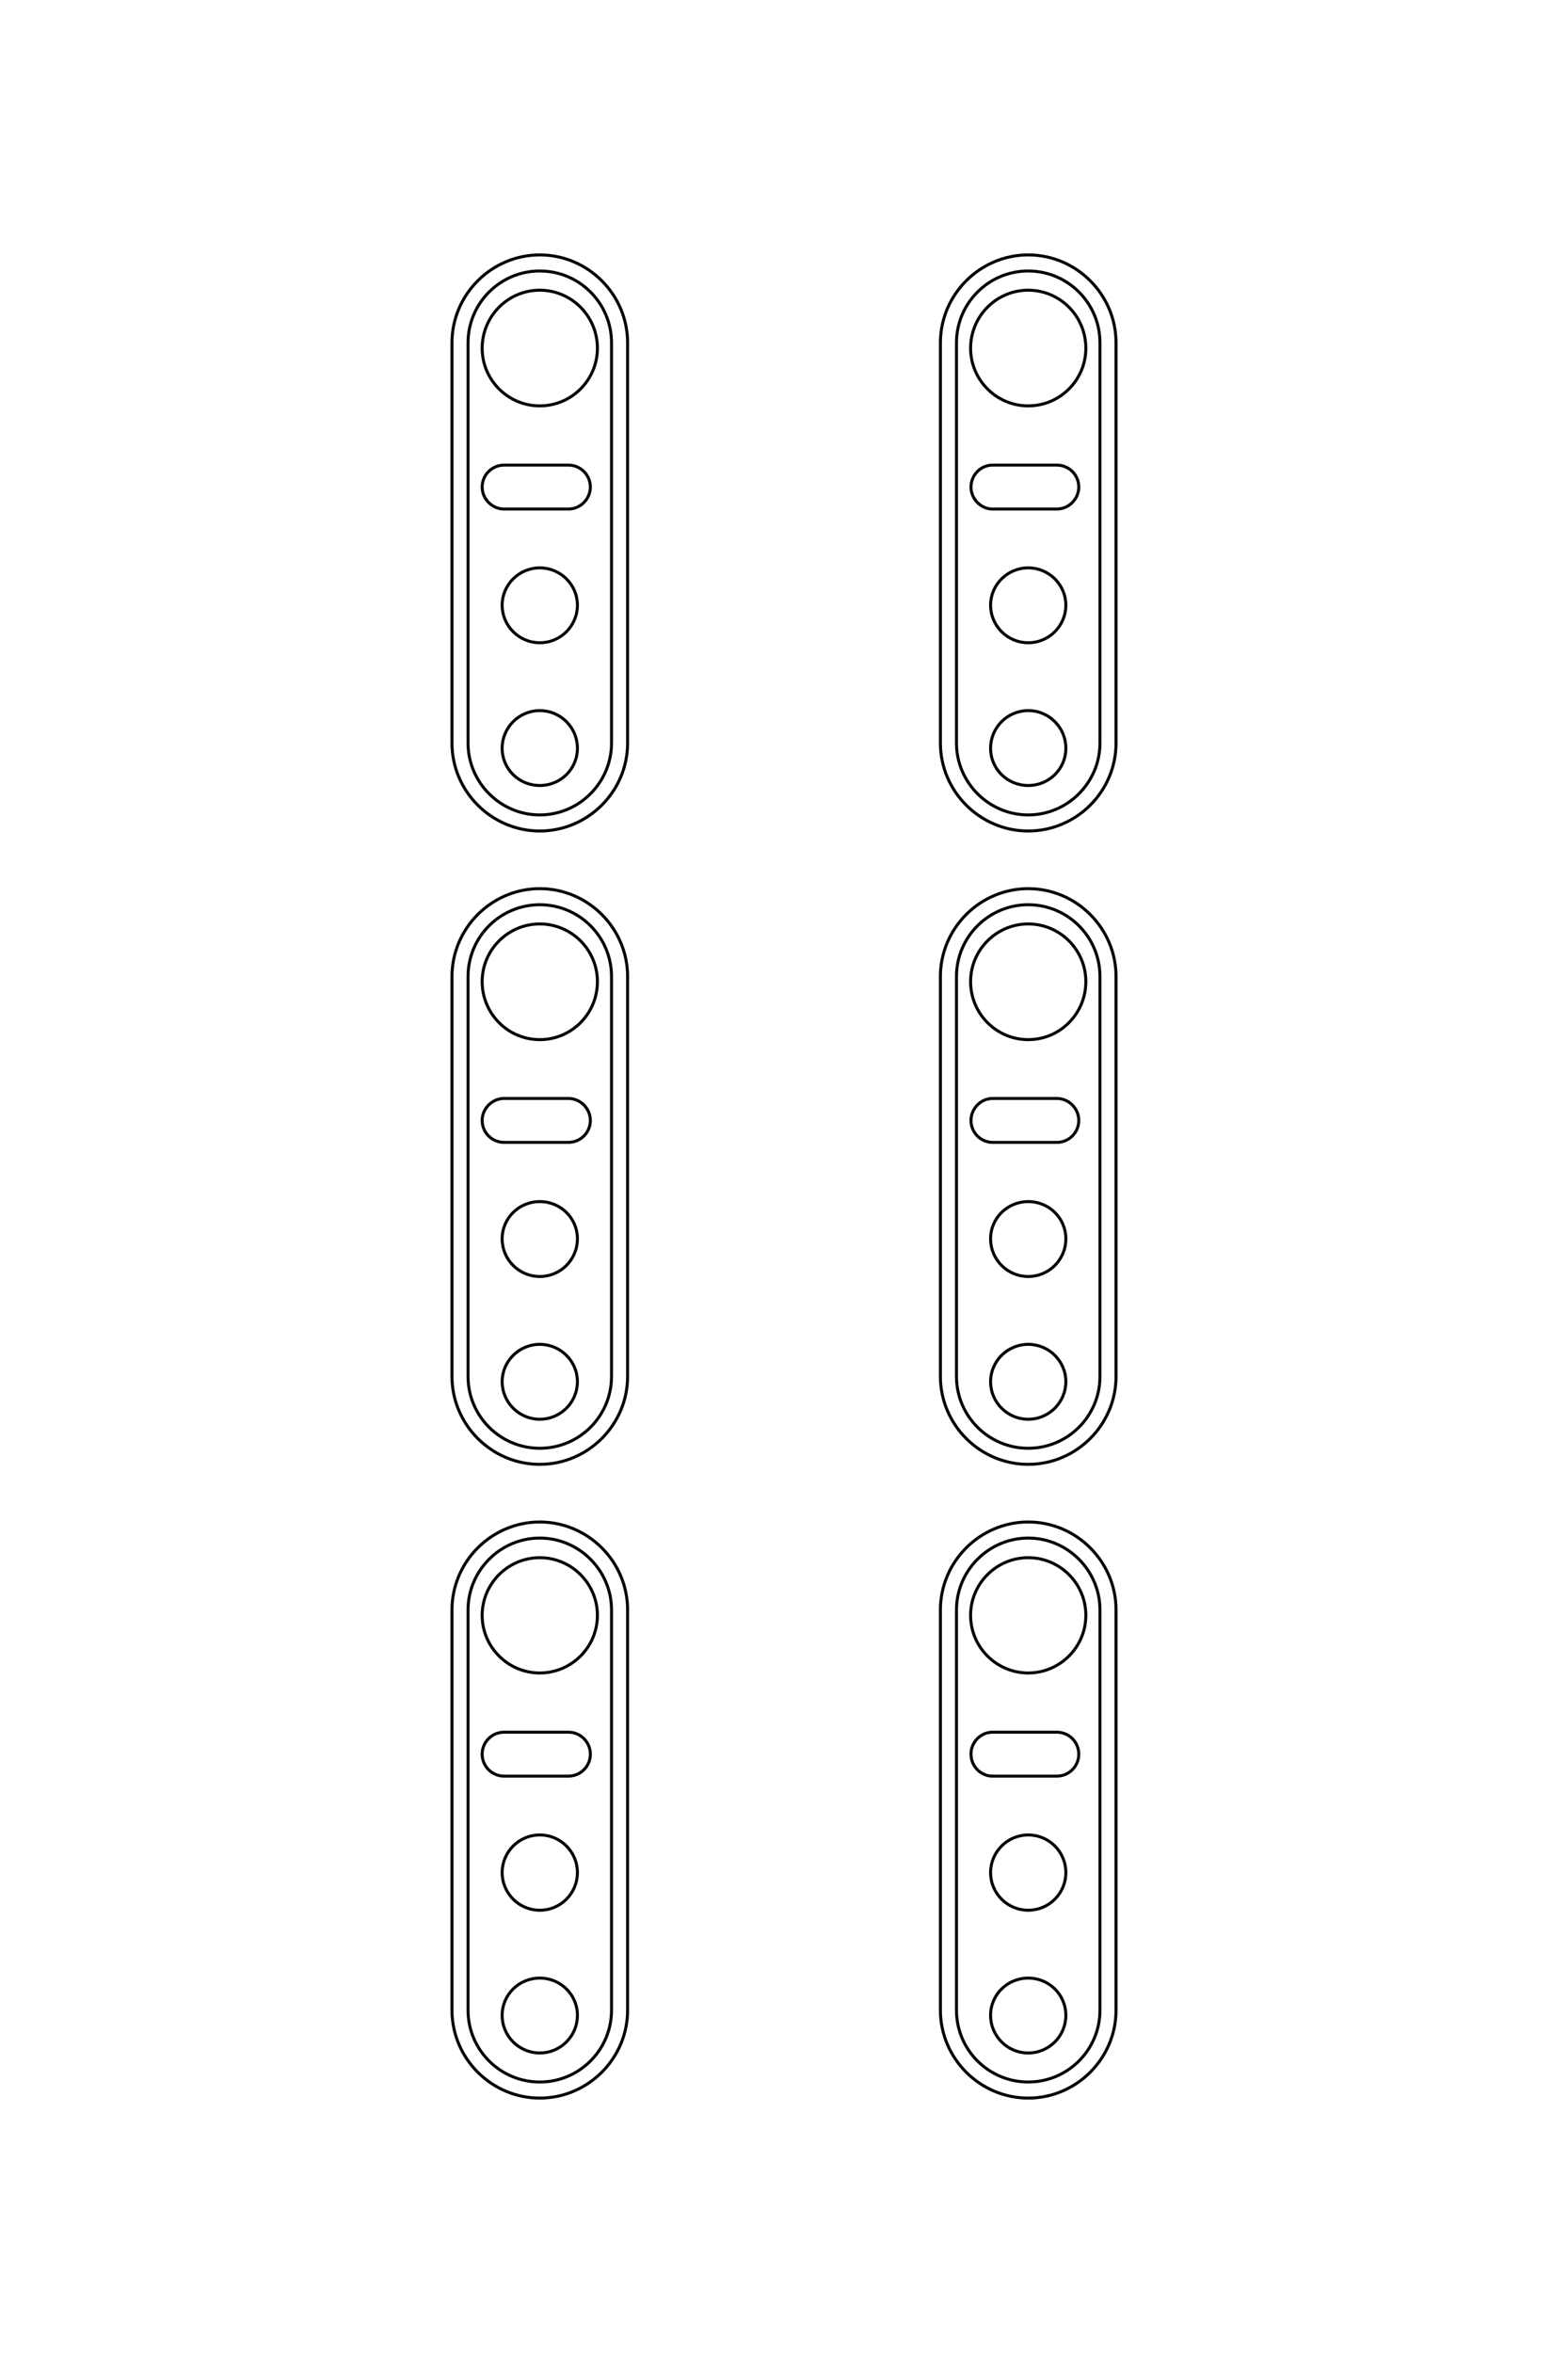 <?xml version="1.0" encoding="UTF-8"?>
<!DOCTYPE svg PUBLIC "-//W3C//DTD SVG 1.1//EN" "http://www.w3.org/Graphics/SVG/1.1/DTD/svg11.dtd">
<!-- Creator: CorelDRAW X8 -->
<svg xmlns="http://www.w3.org/2000/svg" xml:space="preserve" width="40mm" height="60mm" version="1.1" style="shape-rendering:geometricPrecision; text-rendering:geometricPrecision; image-rendering:optimizeQuality; fill-rule:evenodd; clip-rule:evenodd"
viewBox="0 0 4000 6000"
 xmlns:xlink="http://www.w3.org/1999/xlink">
 <defs>
  <style type="text/css">
   <![CDATA[
    .str0 {stroke:black;stroke-width:7.62}
    .fil0 {fill:none}
   ]]>
  </style>
 </defs>
 <g id="图层_x0020_1">
  <path class="fil0 str0" d="M2696 4529c31,0 56,-25 56,-56l0 0c0,-31 -25,-56 -56,-56l-164 0c-30,0 -55,25 -55,56l0 0c0,31 25,56 55,56l164 0zm0 -1616c31,0 56,-25 56,-56l0 0c0,-30 -25,-56 -56,-56l-164 0c-30,0 -55,26 -55,56l0 0c0,31 25,56 55,56l164 0zm0 -1615c31,0 56,-26 56,-56l0 0c0,-31 -25,-56 -56,-56l-164 0c-30,0 -55,25 -55,56l0 0c0,30 25,56 55,56l164 0zm-1246 3231c31,0 56,-25 56,-56l0 0c0,-31 -25,-56 -56,-56l-164 0c-31,0 -56,25 -56,56l0 0c0,31 25,56 56,56l164 0zm0 -1616c31,0 56,-25 56,-56l0 0c0,-30 -25,-56 -56,-56l-164 0c-31,0 -56,26 -56,56l0 0c0,31 25,56 56,56l164 0zm0 -1615c31,0 56,-26 56,-56l0 0c0,-31 -25,-56 -56,-56l-164 0c-31,0 -56,25 -56,56l0 0c0,30 25,56 56,56l164 0zm1173 3573c53,0 96,-43 96,-96 0,-53 -43,-96 -96,-96 -53,0 -96,43 -96,96 0,53 43,96 96,96zm0 -1616c53,0 96,-43 96,-96 0,-53 -43,-95 -96,-95 -53,0 -96,42 -96,95 0,53 43,96 96,96zm0 -1616c53,0 96,-43 96,-96 0,-52 -43,-95 -96,-95 -53,0 -96,43 -96,95 0,53 43,96 96,96zm-1246 3232c53,0 96,-43 96,-96 0,-53 -43,-96 -96,-96 -53,0 -96,43 -96,96 0,53 43,96 96,96zm0 -1616c53,0 96,-43 96,-96 0,-53 -43,-95 -96,-95 -53,0 -96,42 -96,95 0,53 43,96 96,96zm0 -1616c53,0 96,-43 96,-96 0,-52 -43,-95 -96,-95 -53,0 -96,43 -96,95 0,53 43,96 96,96zm1246 3596c53,0 96,-43 96,-96 0,-53 -43,-95 -96,-95 -53,0 -96,42 -96,95 0,53 43,96 96,96zm0 -1616c53,0 96,-43 96,-96 0,-52 -43,-95 -96,-95 -53,0 -96,43 -96,95 0,53 43,96 96,96zm0 -1616c53,0 96,-42 96,-95 0,-53 -43,-96 -96,-96 -53,0 -96,43 -96,96 0,53 43,95 96,95zm-1246 3232c53,0 96,-43 96,-96 0,-53 -43,-95 -96,-95 -53,0 -96,42 -96,95 0,53 43,96 96,96zm0 -1616c53,0 96,-43 96,-96 0,-52 -43,-95 -96,-95 -53,0 -96,43 -96,95 0,53 43,96 96,96zm0 -1616c53,0 96,-42 96,-95 0,-53 -43,-96 -96,-96 -53,0 -96,43 -96,96 0,53 43,95 96,95zm1246 2263c81,0 147,-66 147,-147 0,-81 -66,-147 -147,-147 -81,0 -147,66 -147,147 0,81 66,147 147,147zm0 -1615c81,0 147,-66 147,-148 0,-81 -66,-147 -147,-147 -81,0 -147,66 -147,147 0,82 66,148 147,148zm0 -1616c81,0 147,-66 147,-147 0,-82 -66,-148 -147,-148 -81,0 -147,66 -147,148 0,81 66,147 147,147zm-1246 3231c81,0 147,-66 147,-147 0,-81 -66,-147 -147,-147 -81,0 -147,66 -147,147 0,81 66,147 147,147zm0 -1615c81,0 147,-66 147,-148 0,-81 -66,-147 -147,-147 -81,0 -147,66 -147,147 0,82 66,148 147,148zm0 -1616c81,0 147,-66 147,-147 0,-82 -66,-148 -147,-148 -81,0 -147,66 -147,148 0,81 66,147 147,147zm1246 4274l0 0c-101,0 -183,-82 -183,-183l0 -1021c0,-100 82,-183 183,-183l0 0c101,0 183,83 183,183l0 1021c0,101 -82,183 -183,183zm0 -1616l0 0c-101,0 -183,-82 -183,-183l0 -1020c0,-101 82,-183 183,-183l0 0c101,0 183,82 183,183l0 1020c0,101 -82,183 -183,183zm0 -1615l0 0c-101,0 -183,-83 -183,-183l0 -1021c0,-101 82,-183 183,-183l0 0c101,0 183,82 183,183l0 1021c0,100 -82,183 -183,183zm-1246 3231l0 0c-101,0 -183,-82 -183,-183l0 -1021c0,-100 82,-183 183,-183l0 0c101,0 183,83 183,183l0 1021c0,101 -82,183 -183,183zm0 -1616l0 0c-101,0 -183,-82 -183,-183l0 -1020c0,-101 82,-183 183,-183l0 0c101,0 183,82 183,183l0 1020c0,101 -82,183 -183,183zm0 -1615l0 0c-101,0 -183,-83 -183,-183l0 -1021c0,-101 82,-183 183,-183l0 0c101,0 183,82 183,183l0 1021c0,100 -82,183 -183,183zm1246 3272l0 0c-123,0 -224,-101 -224,-224l0 -1021c0,-123 101,-224 224,-224l0 0c123,0 224,101 224,224l0 1021c0,123 -101,224 -224,224zm0 -1616l0 0c-123,0 -224,-101 -224,-224l0 -1020c0,-123 101,-224 224,-224l0 0c123,0 224,101 224,224l0 1020c0,123 -101,224 -224,224zm0 -1615l0 0c-123,0 -224,-101 -224,-224l0 -1021c0,-123 101,-224 224,-224l0 0c123,0 224,101 224,224l0 1021c0,123 -101,224 -224,224zm-1246 3231l0 0c-123,0 -224,-101 -224,-224l0 -1021c0,-123 101,-224 224,-224l0 0c123,0 224,101 224,224l0 1021c0,123 -101,224 -224,224zm0 -1616l0 0c-123,0 -224,-101 -224,-224l0 -1020c0,-123 101,-224 224,-224l0 0c123,0 224,101 224,224l0 1020c0,123 -101,224 -224,224zm0 -1615l0 0c-123,0 -224,-101 -224,-224l0 -1021c0,-123 101,-224 224,-224l0 0c123,0 224,101 224,224l0 1021c0,123 -101,224 -224,224z"/>
 </g>
</svg>
